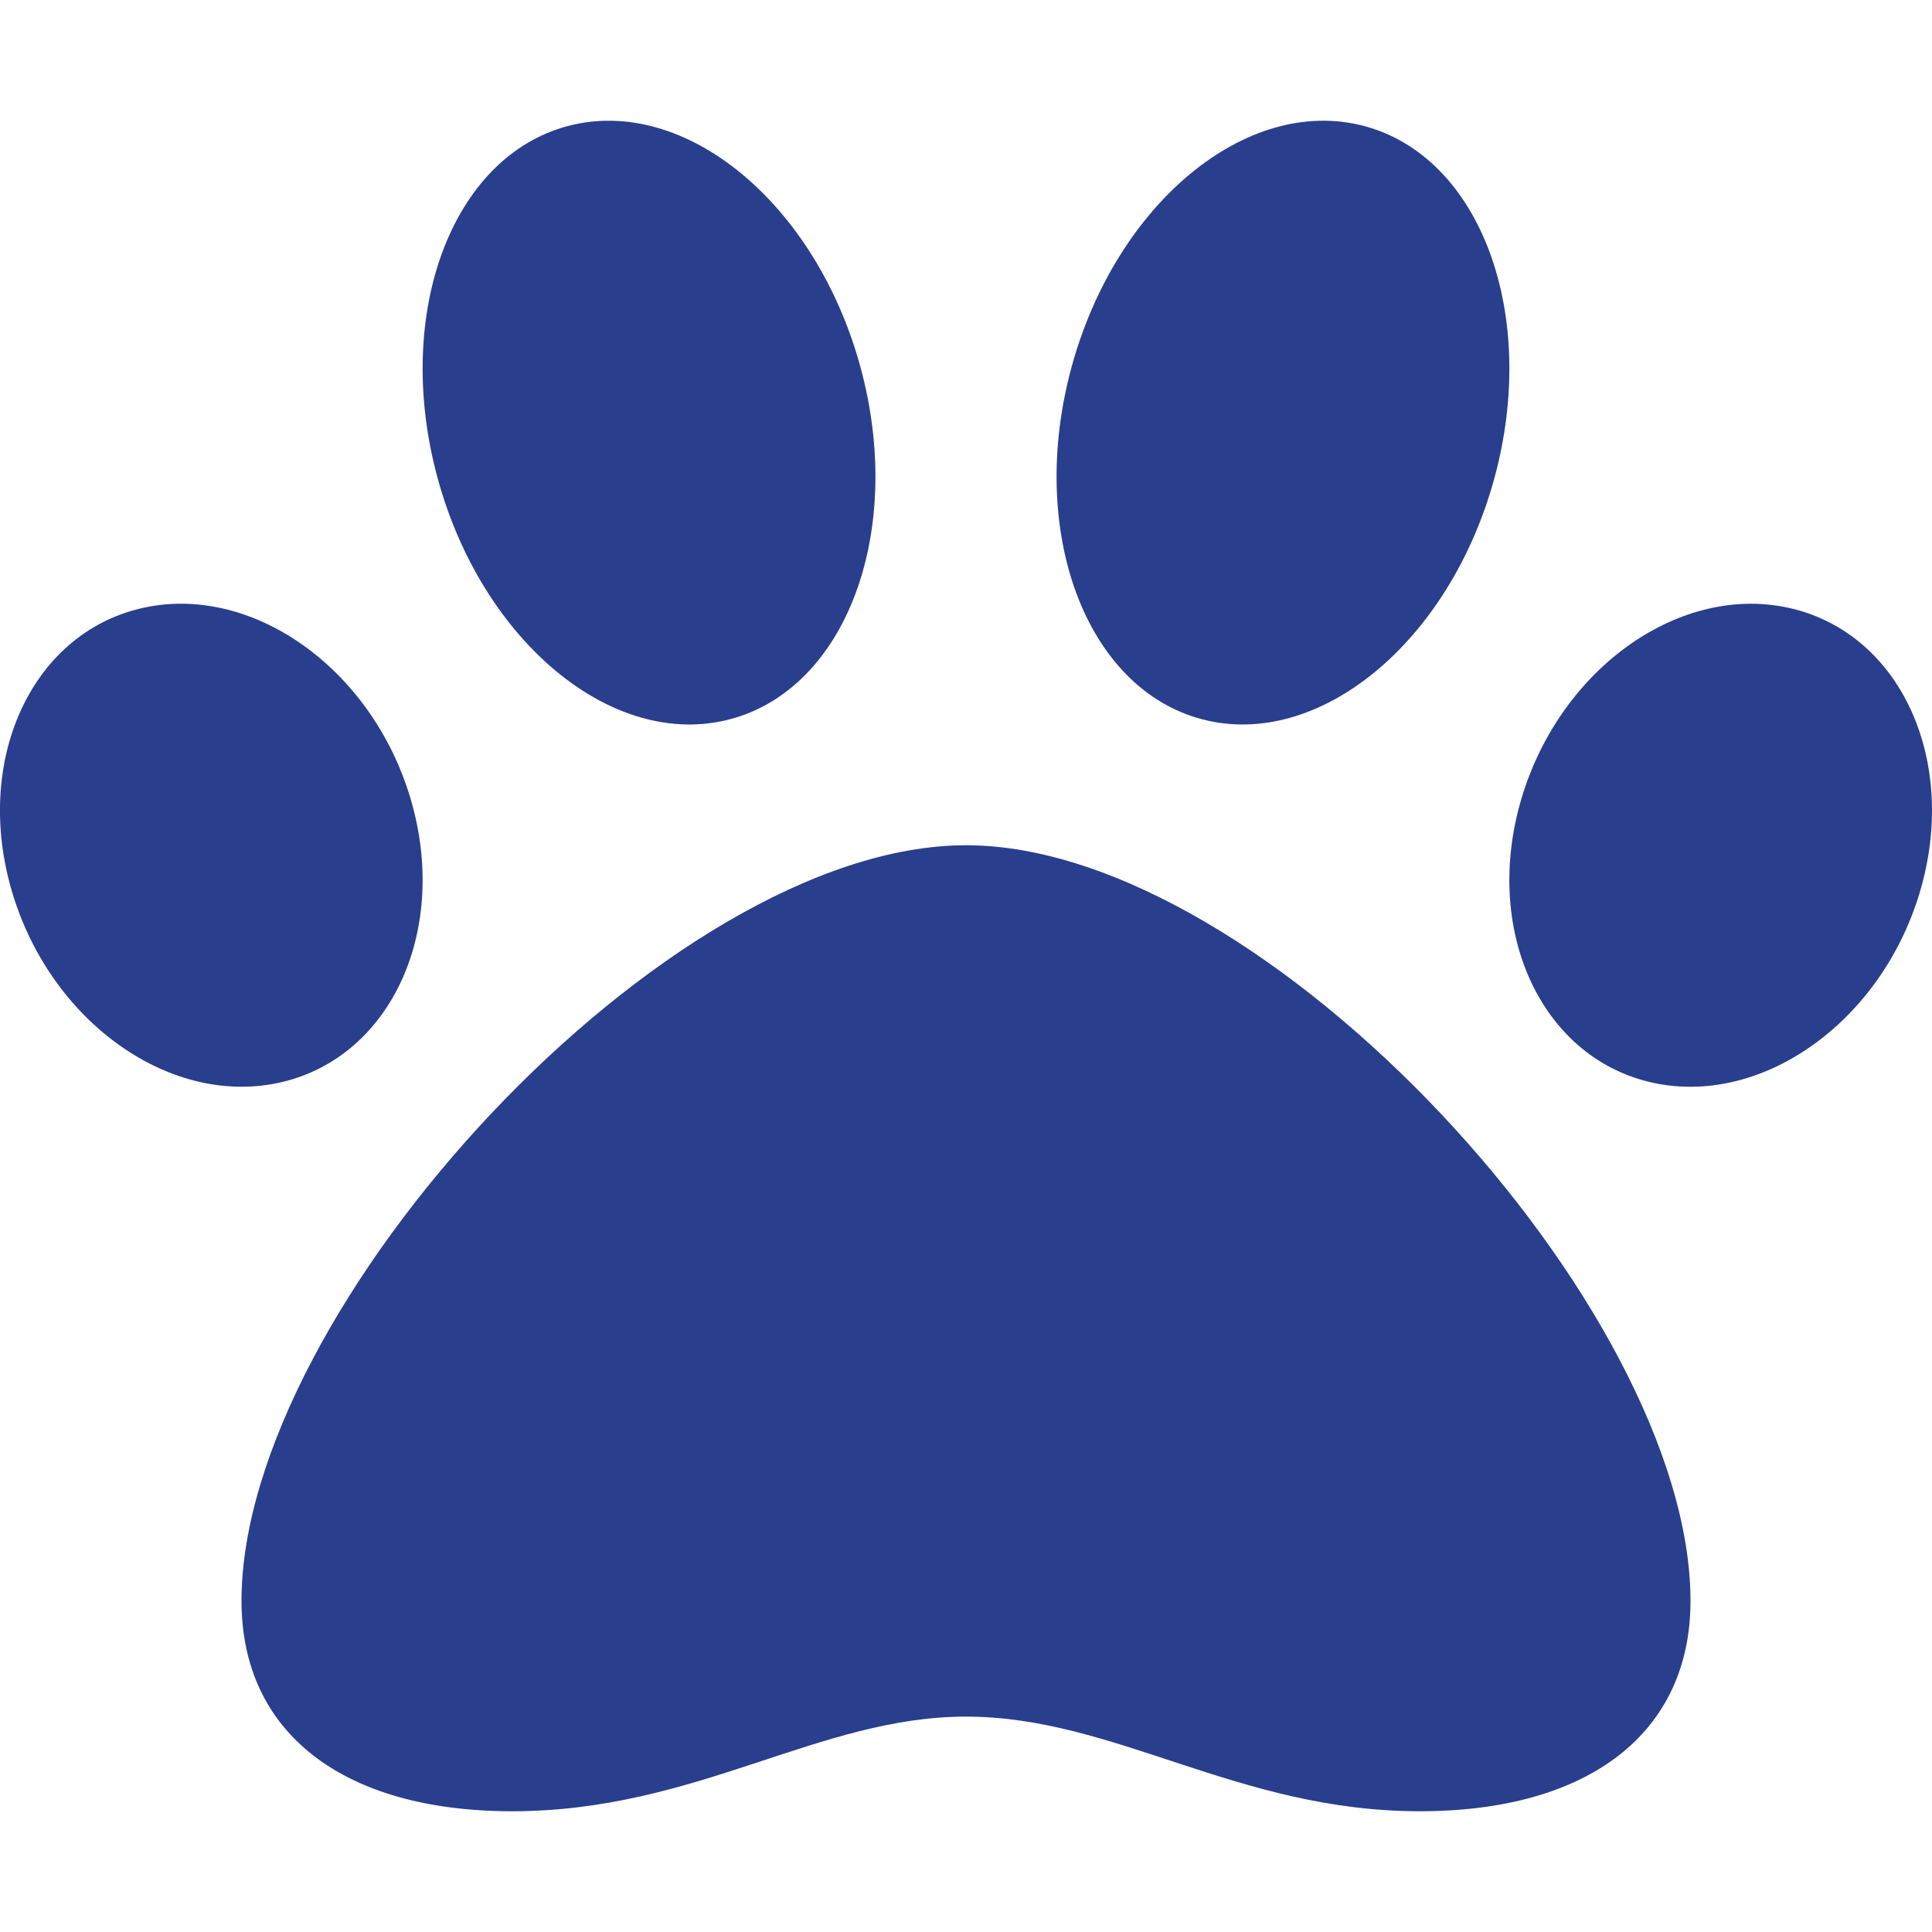  <svg stroke="currentColor" fill="#293e8d" stroke-width="0" viewBox="0 0 512 512" height="1em" width="1em"
      xmlns="http://www.w3.org/2000/svg">
      <path
        d="M256 224c-79.41 0-192 122.76-192 200.25 0 34.9 26.81 55.75 71.74 55.75 48.84 0 81.09-25.08 120.26-25.08 39.51 0 71.85 25.08 120.26 25.08 44.93 0 71.74-20.85 71.74-55.75C448 346.76 335.41 224 256 224zm-147.28-12.61c-10.4-34.65-42.44-57.09-71.56-50.13-29.12 6.96-44.29 40.69-33.89 75.34 10.4 34.65 42.44 57.09 71.56 50.13 29.12-6.96 44.29-40.69 33.89-75.34zm84.72-20.78c30.94-8.14 46.42-49.94 34.58-93.36s-46.52-72.01-77.46-63.87-46.42 49.94-34.58 93.36c11.84 43.42 46.53 72.02 77.46 63.87zm281.39-29.34c-29.12-6.96-61.15 15.48-71.56 50.13-10.4 34.65 4.77 68.38 33.89 75.34 29.12 6.96 61.15-15.48 71.56-50.13 10.4-34.65-4.77-68.38-33.89-75.34zm-156.27 29.34c30.94 8.14 65.62-20.45 77.46-63.87 11.84-43.42-3.64-85.21-34.58-93.36s-65.62 20.45-77.46 63.87c-11.84 43.42 3.64 85.22 34.58 93.36z">
      </path>
    </svg>